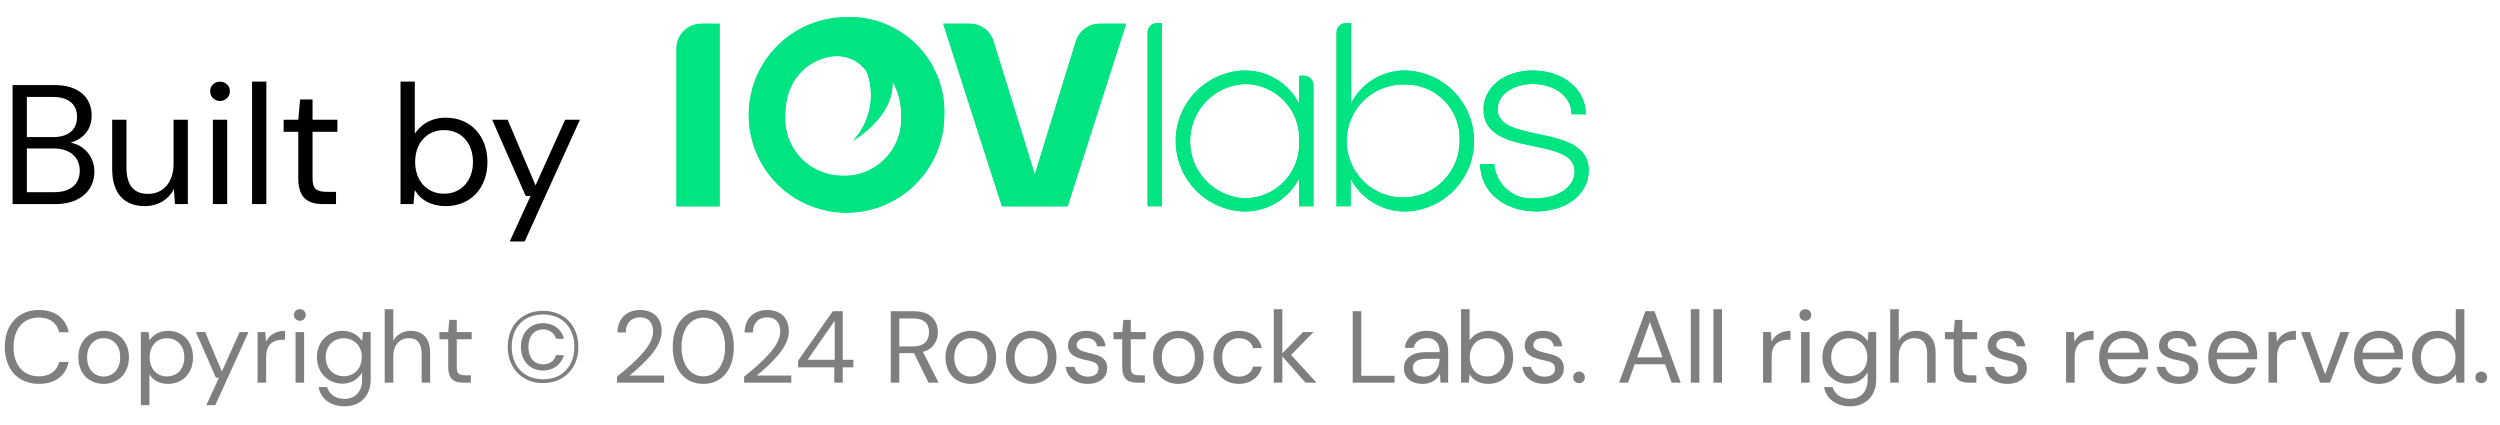<svg width="147" height="25" viewBox="0 0 147 25" fill="none" xmlns="http://www.w3.org/2000/svg">
<g opacity="0.5">
<path d="M2.286 22.572C1.056 22.572 0.282 21.708 0.282 20.4C0.282 19.104 1.056 18.228 2.286 18.228C3.246 18.228 3.87 18.714 4.038 19.536H3.48C3.354 19.014 2.958 18.672 2.286 18.672C1.398 18.672 0.798 19.302 0.798 20.4C0.798 21.498 1.398 22.128 2.286 22.128C2.958 22.128 3.354 21.792 3.48 21.282H4.038C3.87 22.092 3.246 22.572 2.286 22.572ZM6.088 22.572C5.23 22.572 4.606 21.954 4.606 21.012C4.606 20.07 5.242 19.452 6.1 19.452C6.958 19.452 7.582 20.07 7.582 21.012C7.582 21.954 6.946 22.572 6.088 22.572ZM6.088 22.14C6.598 22.14 7.066 21.762 7.066 21.012C7.066 20.766 7.024 20.556 6.934 20.388C6.754 20.052 6.436 19.884 6.1 19.884C5.59 19.884 5.122 20.262 5.122 21.012C5.122 21.762 5.59 22.14 6.088 22.14ZM8.787 23.82H8.283V19.524H8.739L8.787 20.016C8.979 19.728 9.327 19.452 9.879 19.452C10.767 19.452 11.349 20.106 11.349 21.018C11.349 21.93 10.761 22.572 9.873 22.572C9.387 22.572 8.985 22.362 8.787 22.002V23.82ZM9.819 22.134C10.419 22.134 10.839 21.684 10.839 21.012C10.839 20.34 10.419 19.89 9.819 19.89C9.219 19.89 8.799 20.34 8.799 21.012C8.799 21.684 9.219 22.134 9.819 22.134ZM12.662 23.82H12.134L12.873 22.212H12.698L11.517 19.524H12.062L13.046 21.84L14.091 19.524H14.613L12.662 23.82ZM15.649 22.5H15.145V19.524H15.601L15.643 20.094C15.829 19.704 16.206 19.452 16.759 19.452V19.98H16.62C16.447 19.98 16.285 20.01 16.134 20.07C15.841 20.196 15.649 20.478 15.649 21V22.5ZM17.63 18.864C17.432 18.864 17.282 18.714 17.282 18.516C17.282 18.324 17.432 18.18 17.63 18.18C17.822 18.18 17.978 18.324 17.978 18.516C17.978 18.714 17.822 18.864 17.63 18.864ZM17.882 22.5H17.378V19.524H17.882V22.5ZM20.26 23.892C19.468 23.892 18.862 23.472 18.73 22.758H19.228C19.354 23.172 19.744 23.454 20.254 23.454C20.836 23.454 21.292 23.076 21.292 22.332V21.9C21.1 22.236 20.716 22.56 20.134 22.56C19.282 22.56 18.634 21.9 18.634 21C18.634 20.106 19.282 19.452 20.14 19.452C20.668 19.452 21.082 19.722 21.292 20.058L21.34 19.524H21.796V22.326C21.796 23.292 21.166 23.892 20.26 23.892ZM20.212 22.122C20.83 22.122 21.274 21.66 21.274 21C21.274 20.358 20.842 19.89 20.212 19.89C19.582 19.89 19.15 20.358 19.15 21C19.15 21.66 19.6 22.122 20.212 22.122ZM23.125 22.5H22.621V18.18H23.125V20.034C23.323 19.668 23.719 19.452 24.151 19.452C24.841 19.452 25.291 19.872 25.291 20.76V22.5H24.793V20.814C24.793 20.196 24.541 19.884 24.043 19.884C23.521 19.884 23.125 20.268 23.125 20.958V22.5ZM27.687 22.5H27.231C26.685 22.5 26.355 22.278 26.355 21.588V19.95H25.839V19.524H26.355L26.421 18.81H26.859V19.524H27.735V19.95H26.859V21.588C26.859 21.966 26.991 22.068 27.375 22.068H27.687V22.5ZM31.931 22.524C31.517 22.524 31.157 22.434 30.845 22.248C30.221 21.888 29.855 21.222 29.855 20.4C29.855 19.14 30.689 18.276 31.931 18.276C33.173 18.276 34.007 19.14 34.007 20.4C34.007 20.814 33.923 21.18 33.749 21.498C33.401 22.14 32.753 22.524 31.931 22.524ZM31.931 22.302C32.309 22.302 32.633 22.224 32.909 22.062C33.461 21.744 33.773 21.144 33.773 20.4C33.773 19.248 33.059 18.492 31.931 18.492C30.803 18.492 30.089 19.248 30.089 20.4C30.089 20.772 30.167 21.102 30.317 21.39C30.617 21.966 31.181 22.302 31.931 22.302ZM31.931 21.786C31.193 21.786 30.629 21.258 30.629 20.394C30.629 19.536 31.193 19.002 31.931 19.002C32.525 19.002 33.011 19.326 33.161 19.92H32.699C32.585 19.56 32.285 19.368 31.925 19.368C31.463 19.368 31.073 19.71 31.073 20.4C31.073 21.078 31.463 21.426 31.925 21.426C32.315 21.426 32.573 21.246 32.699 20.88H33.161C33.011 21.438 32.525 21.786 31.931 21.786ZM39.05 22.5H36.278V22.146C36.848 21.696 37.37 21.234 37.766 20.784C38.162 20.334 38.402 19.902 38.402 19.5C38.402 19.02 38.174 18.66 37.628 18.66C37.112 18.66 36.794 19.002 36.794 19.548H36.308C36.308 18.744 36.842 18.228 37.634 18.228C38.378 18.228 38.906 18.648 38.906 19.482C38.906 20.442 37.868 21.378 37.022 22.08H39.05V22.5ZM41.357 22.572C40.265 22.572 39.557 21.732 39.557 20.4C39.557 19.068 40.265 18.228 41.357 18.228C41.729 18.228 42.047 18.318 42.317 18.498C42.851 18.864 43.151 19.536 43.151 20.4C43.151 20.832 43.079 21.21 42.935 21.534C42.647 22.188 42.101 22.572 41.357 22.572ZM41.357 22.128C42.107 22.128 42.635 21.462 42.635 20.4C42.635 19.344 42.107 18.678 41.357 18.678C40.601 18.678 40.073 19.344 40.073 20.4C40.073 21.456 40.601 22.128 41.357 22.128ZM46.527 22.5H43.755V22.146C44.325 21.696 44.847 21.234 45.243 20.784C45.639 20.334 45.879 19.902 45.879 19.5C45.879 19.02 45.651 18.66 45.105 18.66C44.589 18.66 44.271 19.002 44.271 19.548H43.785C43.785 18.744 44.319 18.228 45.111 18.228C45.855 18.228 46.383 18.648 46.383 19.482C46.383 20.442 45.345 21.378 44.499 22.08H46.527V22.5ZM49.555 22.5H49.057V21.6H46.927V21.21L48.967 18.3H49.555V21.156H50.179V21.6H49.555V22.5ZM47.485 21.156H49.081V18.858L47.485 21.156ZM52.88 22.5H52.376V18.3H53.732C54.062 18.3 54.326 18.354 54.536 18.462C54.95 18.678 55.148 19.074 55.148 19.53C55.148 20.058 54.872 20.52 54.272 20.694L55.19 22.5H54.596L53.744 20.766H53.708H52.88V22.5ZM52.88 18.726V20.37H53.696C54.344 20.37 54.626 20.022 54.626 19.536C54.626 19.038 54.356 18.726 53.69 18.726H52.88ZM57.077 22.572C56.219 22.572 55.595 21.954 55.595 21.012C55.595 20.07 56.231 19.452 57.089 19.452C57.947 19.452 58.571 20.07 58.571 21.012C58.571 21.954 57.935 22.572 57.077 22.572ZM57.077 22.14C57.587 22.14 58.055 21.762 58.055 21.012C58.055 20.766 58.013 20.556 57.923 20.388C57.743 20.052 57.425 19.884 57.089 19.884C56.579 19.884 56.111 20.262 56.111 21.012C56.111 21.762 56.579 22.14 57.077 22.14ZM60.627 22.572C59.769 22.572 59.145 21.954 59.145 21.012C59.145 20.07 59.781 19.452 60.639 19.452C61.497 19.452 62.121 20.07 62.121 21.012C62.121 21.954 61.485 22.572 60.627 22.572ZM60.627 22.14C61.137 22.14 61.605 21.762 61.605 21.012C61.605 20.766 61.563 20.556 61.473 20.388C61.293 20.052 60.975 19.884 60.639 19.884C60.129 19.884 59.661 20.262 59.661 21.012C59.661 21.762 60.129 22.14 60.627 22.14ZM63.962 22.572C63.248 22.572 62.738 22.188 62.66 21.57H63.176C63.242 21.882 63.512 22.146 63.968 22.146C64.394 22.146 64.586 21.936 64.586 21.69C64.586 21.33 64.316 21.264 63.842 21.168C63.68 21.138 63.524 21.09 63.362 21.03C63.044 20.91 62.798 20.7 62.798 20.34C62.798 19.818 63.212 19.452 63.878 19.452C64.508 19.452 64.94 19.782 65.006 20.364H64.508C64.466 20.058 64.238 19.878 63.872 19.878C63.512 19.878 63.308 20.046 63.308 20.292C63.308 20.532 63.578 20.652 64.01 20.748C64.196 20.79 64.37 20.838 64.538 20.892C64.868 21.012 65.102 21.216 65.102 21.648C65.108 22.182 64.664 22.572 63.962 22.572ZM67.319 22.5H66.863C66.317 22.5 65.987 22.278 65.987 21.588V19.95H65.471V19.524H65.987L66.053 18.81H66.491V19.524H67.367V19.95H66.491V21.588C66.491 21.966 66.623 22.068 67.007 22.068H67.319V22.5ZM69.282 22.572C68.424 22.572 67.8 21.954 67.8 21.012C67.8 20.07 68.436 19.452 69.294 19.452C70.152 19.452 70.776 20.07 70.776 21.012C70.776 21.954 70.14 22.572 69.282 22.572ZM69.282 22.14C69.792 22.14 70.26 21.762 70.26 21.012C70.26 20.766 70.218 20.556 70.128 20.388C69.948 20.052 69.63 19.884 69.294 19.884C68.784 19.884 68.316 20.262 68.316 21.012C68.316 21.762 68.784 22.14 69.282 22.14ZM72.844 22.572C71.975 22.572 71.35 21.948 71.35 21.012C71.35 20.076 71.975 19.452 72.844 19.452C73.546 19.452 74.069 19.848 74.195 20.466H73.678C73.6 20.1 73.252 19.884 72.838 19.884C72.671 19.884 72.514 19.926 72.365 20.01C72.07 20.178 71.867 20.514 71.867 21.012C71.867 21.786 72.365 22.146 72.838 22.146C73.252 22.146 73.6 21.936 73.678 21.558H74.195C74.075 22.158 73.546 22.572 72.844 22.572ZM75.402 22.5H74.898V18.18H75.402V20.778L76.62 19.524H77.238L75.918 20.868L77.406 22.5H76.764L75.402 20.958V22.5ZM82 22.5H79.54V18.3H80.044V22.098H82V22.5ZM83.652 22.572C82.932 22.572 82.548 22.17 82.548 21.654C82.548 21.048 83.046 20.706 83.844 20.706H84.648V20.67C84.648 20.148 84.354 19.878 83.898 19.878C83.508 19.878 83.196 20.076 83.124 20.454H82.608C82.662 19.848 83.166 19.452 83.898 19.452C84.732 19.452 85.152 19.932 85.152 20.67V22.5H84.702L84.672 21.966C84.504 22.302 84.198 22.572 83.652 22.572ZM83.73 22.146C84.282 22.146 84.648 21.684 84.648 21.102V21.096H83.886C83.292 21.096 83.076 21.324 83.076 21.63C83.076 21.942 83.316 22.146 83.73 22.146ZM87.498 22.572C87.012 22.572 86.61 22.362 86.412 22.002L86.364 22.5H85.908V18.18H86.412V20.016C86.604 19.728 86.952 19.452 87.504 19.452C88.392 19.452 88.974 20.106 88.974 21.018C88.974 21.93 88.386 22.572 87.498 22.572ZM87.444 22.134C88.044 22.134 88.464 21.684 88.464 21.012C88.464 20.34 88.044 19.89 87.444 19.89C86.844 19.89 86.424 20.34 86.424 21.012C86.424 21.684 86.844 22.134 87.444 22.134ZM90.816 22.572C90.102 22.572 89.592 22.188 89.514 21.57H90.03C90.096 21.882 90.366 22.146 90.822 22.146C91.248 22.146 91.44 21.936 91.44 21.69C91.44 21.33 91.17 21.264 90.696 21.168C90.534 21.138 90.378 21.09 90.216 21.03C89.898 20.91 89.652 20.7 89.652 20.34C89.652 19.818 90.066 19.452 90.732 19.452C91.362 19.452 91.794 19.782 91.86 20.364H91.362C91.32 20.058 91.092 19.878 90.726 19.878C90.366 19.878 90.162 20.046 90.162 20.292C90.162 20.532 90.432 20.652 90.864 20.748C91.05 20.79 91.224 20.838 91.392 20.892C91.722 21.012 91.956 21.216 91.956 21.648C91.962 22.182 91.518 22.572 90.816 22.572ZM92.85 22.53C92.652 22.53 92.502 22.38 92.502 22.188C92.502 21.996 92.652 21.846 92.85 21.846C93.042 21.846 93.192 21.996 93.192 22.188C93.192 22.38 93.042 22.53 92.85 22.53ZM95.73 22.5H95.201L96.749 18.3H97.284L98.826 22.5H98.291L97.907 21.42H96.12L95.73 22.5ZM96.269 21.012H97.757L97.013 18.936L96.269 21.012ZM99.924 22.5H99.42V18.18H99.924V22.5ZM101.254 22.5H100.75V18.18H101.254V22.5ZM104.172 22.5H103.668V19.524H104.124L104.166 20.094C104.352 19.704 104.73 19.452 105.282 19.452V19.98H105.144C104.97 19.98 104.808 20.01 104.658 20.07C104.364 20.196 104.172 20.478 104.172 21V22.5ZM106.154 18.864C105.956 18.864 105.806 18.714 105.806 18.516C105.806 18.324 105.956 18.18 106.154 18.18C106.346 18.18 106.502 18.324 106.502 18.516C106.502 18.714 106.346 18.864 106.154 18.864ZM106.406 22.5H105.902V19.524H106.406V22.5ZM108.783 23.892C107.991 23.892 107.385 23.472 107.253 22.758H107.751C107.877 23.172 108.267 23.454 108.777 23.454C109.359 23.454 109.815 23.076 109.815 22.332V21.9C109.623 22.236 109.239 22.56 108.657 22.56C107.805 22.56 107.157 21.9 107.157 21C107.157 20.106 107.805 19.452 108.663 19.452C109.191 19.452 109.605 19.722 109.815 20.058L109.863 19.524H110.319V22.326C110.319 23.292 109.689 23.892 108.783 23.892ZM108.735 22.122C109.353 22.122 109.797 21.66 109.797 21C109.797 20.358 109.365 19.89 108.735 19.89C108.105 19.89 107.673 20.358 107.673 21C107.673 21.66 108.123 22.122 108.735 22.122ZM111.648 22.5H111.144V18.18H111.648V20.034C111.846 19.668 112.242 19.452 112.674 19.452C113.364 19.452 113.814 19.872 113.814 20.76V22.5H113.316V20.814C113.316 20.196 113.064 19.884 112.566 19.884C112.044 19.884 111.648 20.268 111.648 20.958V22.5ZM116.21 22.5H115.754C115.208 22.5 114.878 22.278 114.878 21.588V19.95H114.362V19.524H114.878L114.944 18.81H115.382V19.524H116.258V19.95H115.382V21.588C115.382 21.966 115.514 22.068 115.898 22.068H116.21V22.5ZM118.038 22.572C117.324 22.572 116.814 22.188 116.736 21.57H117.252C117.318 21.882 117.588 22.146 118.044 22.146C118.47 22.146 118.662 21.936 118.662 21.69C118.662 21.33 118.392 21.264 117.918 21.168C117.756 21.138 117.6 21.09 117.438 21.03C117.12 20.91 116.874 20.7 116.874 20.34C116.874 19.818 117.288 19.452 117.954 19.452C118.584 19.452 119.016 19.782 119.082 20.364H118.584C118.542 20.058 118.314 19.878 117.948 19.878C117.588 19.878 117.384 20.046 117.384 20.292C117.384 20.532 117.654 20.652 118.086 20.748C118.272 20.79 118.446 20.838 118.614 20.892C118.944 21.012 119.178 21.216 119.178 21.648C119.184 22.182 118.74 22.572 118.038 22.572ZM121.99 22.5H121.486V19.524H121.942L121.984 20.094C122.17 19.704 122.548 19.452 123.1 19.452V19.98H122.962C122.788 19.98 122.626 20.01 122.476 20.07C122.182 20.196 121.99 20.478 121.99 21V22.5ZM124.893 22.572C124.029 22.572 123.429 21.954 123.429 21.012C123.429 20.07 124.023 19.452 124.905 19.452C125.739 19.452 126.303 20.052 126.303 20.844C126.303 20.886 126.303 20.934 126.303 20.976C126.297 21.018 126.297 21.072 126.297 21.126H123.927C123.963 21.834 124.443 22.146 124.893 22.146C125.307 22.146 125.595 21.942 125.721 21.612H126.219C126.057 22.164 125.595 22.572 124.893 22.572ZM124.893 19.878C124.413 19.878 123.987 20.178 123.933 20.736H125.805C125.781 20.202 125.397 19.878 124.893 19.878ZM128.111 22.572C127.397 22.572 126.887 22.188 126.809 21.57H127.325C127.391 21.882 127.661 22.146 128.117 22.146C128.543 22.146 128.735 21.936 128.735 21.69C128.735 21.33 128.465 21.264 127.991 21.168C127.829 21.138 127.673 21.09 127.511 21.03C127.193 20.91 126.947 20.7 126.947 20.34C126.947 19.818 127.361 19.452 128.027 19.452C128.657 19.452 129.089 19.782 129.155 20.364H128.657C128.615 20.058 128.387 19.878 128.021 19.878C127.661 19.878 127.457 20.046 127.457 20.292C127.457 20.532 127.727 20.652 128.159 20.748C128.345 20.79 128.519 20.838 128.687 20.892C129.017 21.012 129.251 21.216 129.251 21.648C129.257 22.182 128.813 22.572 128.111 22.572ZM131.309 22.572C130.445 22.572 129.845 21.954 129.845 21.012C129.845 20.07 130.439 19.452 131.321 19.452C132.155 19.452 132.719 20.052 132.719 20.844C132.719 20.886 132.719 20.934 132.719 20.976C132.713 21.018 132.713 21.072 132.713 21.126H130.343C130.379 21.834 130.859 22.146 131.309 22.146C131.723 22.146 132.011 21.942 132.137 21.612H132.635C132.473 22.164 132.011 22.572 131.309 22.572ZM131.309 19.878C130.829 19.878 130.403 20.178 130.349 20.736H132.221C132.197 20.202 131.813 19.878 131.309 19.878ZM133.891 22.5H133.387V19.524H133.843L133.885 20.094C134.071 19.704 134.449 19.452 135.001 19.452V19.98H134.863C134.689 19.98 134.527 20.01 134.377 20.07C134.083 20.196 133.891 20.478 133.891 21V22.5ZM137.006 22.5H136.424L135.296 19.524H135.824L136.718 22.014L137.618 19.524H138.134L137.006 22.5ZM139.881 22.572C139.017 22.572 138.417 21.954 138.417 21.012C138.417 20.07 139.011 19.452 139.893 19.452C140.727 19.452 141.291 20.052 141.291 20.844C141.291 20.886 141.291 20.934 141.291 20.976C141.285 21.018 141.285 21.072 141.285 21.126H138.915C138.951 21.834 139.431 22.146 139.881 22.146C140.295 22.146 140.583 21.942 140.709 21.612H141.207C141.045 22.164 140.583 22.572 139.881 22.572ZM139.881 19.878C139.401 19.878 138.975 20.178 138.921 20.736H140.793C140.769 20.202 140.385 19.878 139.881 19.878ZM143.309 22.572C142.421 22.572 141.833 21.918 141.833 21.006C141.833 20.094 142.421 19.452 143.315 19.452C143.801 19.452 144.191 19.662 144.401 20.022V18.18H144.905V22.5H144.449L144.401 22.008C144.209 22.296 143.855 22.572 143.309 22.572ZM143.363 22.134C143.951 22.134 144.383 21.702 144.383 21.012C144.383 20.322 143.951 19.89 143.363 19.89C142.787 19.89 142.349 20.322 142.349 21.012C142.349 21.702 142.787 22.134 143.363 22.134ZM145.901 22.53C145.703 22.53 145.553 22.38 145.553 22.188C145.553 21.996 145.703 21.846 145.901 21.846C146.093 21.846 146.243 21.996 146.243 22.188C146.243 22.38 146.093 22.53 145.901 22.53Z" fill="black"/>
</g>
<path d="M3.28 12H0.74V5H3.2C4.63 5 5.39 5.74 5.39 6.78C5.39 7.69 4.83 8.19 4.15 8.39C4.95 8.53 5.55 9.22 5.55 10.09C5.55 11.19 4.71 12 3.28 12ZM1.58 5.7V8.06H3.14C4.03 8.06 4.53 7.62 4.53 6.87C4.53 6.16 4.06 5.7 3.11 5.7H1.58ZM1.58 8.73V11.3H3.19C4.15 11.3 4.69 10.83 4.69 10.03C4.69 9.24 4.1 8.73 3.17 8.73H1.58ZM8.516 12.12C7.346 12.12 6.596 11.42 6.596 9.94V7.04H7.436V9.85C7.436 10.88 7.856 11.4 8.706 11.4C9.576 11.4 10.206 10.76 10.206 9.61V7.04H11.046V12H10.286L10.226 11.11C9.916 11.74 9.276 12.12 8.516 12.12ZM12.938 5.94C12.608 5.94 12.358 5.69 12.358 5.36C12.358 5.04 12.608 4.8 12.938 4.8C13.258 4.8 13.518 5.04 13.518 5.36C13.518 5.69 13.258 5.94 12.938 5.94ZM13.358 12H12.518V7.04H13.358V12ZM15.661 12H14.821V4.8H15.661V12ZM19.758 12H18.998C18.088 12 17.538 11.63 17.538 10.48V7.75H16.678V7.04H17.538L17.648 5.85H18.378V7.04H19.838V7.75H18.378V10.48C18.378 11.11 18.598 11.28 19.238 11.28H19.758V12ZM26.201 12.12C25.391 12.12 24.721 11.77 24.391 11.17L24.311 12H23.551V4.8H24.391V7.86C24.711 7.38 25.291 6.92 26.211 6.92C27.691 6.92 28.661 8.01 28.661 9.53C28.661 11.05 27.681 12.12 26.201 12.12ZM26.111 11.39C27.111 11.39 27.811 10.64 27.811 9.52C27.811 8.4 27.111 7.65 26.111 7.65C25.111 7.65 24.411 8.4 24.411 9.52C24.411 10.64 25.111 11.39 26.111 11.39ZM30.85 14.2H29.97L31.2 11.52H30.91L28.94 7.04H29.85L31.49 10.9L33.23 7.04H34.1L30.85 14.2Z" fill="black"/>
<path d="M68.318 12.13H67.479V1.912C67.479 1.763 67.538 1.622 67.643 1.517C67.748 1.412 67.89 1.354 68.038 1.354H68.318V12.13Z" fill="#00E482"/>
<path d="M76.392 4.452H76.673C76.821 4.452 76.963 4.51 77.068 4.615C77.173 4.72 77.232 4.862 77.232 5.011V12.13H76.392V10.48C76.086 11.084 75.616 11.587 75.035 11.933C74.454 12.279 73.787 12.453 73.111 12.434C72.041 12.391 71.03 11.935 70.289 11.162C69.547 10.39 69.133 9.361 69.133 8.29C69.133 7.219 69.547 6.19 70.289 5.418C71.03 4.645 72.041 4.19 73.111 4.146C73.789 4.127 74.458 4.302 75.039 4.651C75.62 5 76.09 5.508 76.392 6.115V4.452ZM76.392 8.299C76.413 7.865 76.346 7.431 76.195 7.024C76.043 6.617 75.81 6.245 75.51 5.931C75.21 5.617 74.85 5.367 74.45 5.197C74.05 5.026 73.62 4.939 73.186 4.941C72.322 4.98 71.506 5.351 70.908 5.977C70.311 6.602 69.977 7.434 69.977 8.299C69.977 9.164 70.311 9.996 70.908 10.621C71.506 11.247 72.322 11.618 73.186 11.658C73.62 11.659 74.05 11.572 74.45 11.402C74.85 11.231 75.21 10.982 75.51 10.667C75.81 10.353 76.043 9.981 76.195 9.574C76.346 9.167 76.413 8.733 76.392 8.3" fill="#00E482"/>
<path d="M79.445 1.353V6.071C79.75 5.475 80.217 4.979 80.792 4.638C81.368 4.298 82.028 4.127 82.696 4.147C83.766 4.19 84.777 4.646 85.518 5.419C86.26 6.191 86.674 7.22 86.674 8.291C86.674 9.362 86.26 10.391 85.518 11.163C84.777 11.936 83.766 12.392 82.696 12.435C82.022 12.452 81.358 12.279 80.777 11.937C80.197 11.594 79.725 11.095 79.414 10.498V12.13H78.589V1.911C78.589 1.838 78.603 1.765 78.631 1.698C78.659 1.63 78.701 1.568 78.753 1.516C78.805 1.464 78.866 1.423 78.934 1.395C79.002 1.367 79.074 1.353 79.148 1.353H79.445ZM82.62 4.971C81.959 4.947 81.305 5.122 80.744 5.473C80.183 5.823 79.739 6.333 79.47 6.938C79.2 7.542 79.118 8.213 79.232 8.865C79.346 9.516 79.653 10.119 80.112 10.596C80.571 11.072 81.162 11.4 81.809 11.539C82.456 11.677 83.129 11.619 83.743 11.373C84.357 11.126 84.883 10.701 85.254 10.153C85.626 9.605 85.825 8.959 85.826 8.298C85.849 7.865 85.782 7.432 85.631 7.026C85.479 6.62 85.246 6.25 84.945 5.938C84.645 5.626 84.283 5.379 83.883 5.212C83.483 5.046 83.053 4.964 82.62 4.971Z" fill="#00E482"/>
<path d="M87.032 9.642H87.857C87.879 9.939 87.962 10.229 88.101 10.493C88.239 10.758 88.429 10.991 88.661 11.18C88.892 11.368 89.159 11.508 89.446 11.59C89.733 11.672 90.034 11.694 90.33 11.656C91.643 11.656 92.589 10.97 92.589 10.085C92.589 7.947 87.231 9.322 87.231 6.436C87.231 5.124 88.467 4.146 90.1 4.146C91.917 4.146 93.245 5.229 93.245 6.725L92.405 6.711C92.405 5.673 91.429 4.94 90.105 4.94C88.961 4.94 88.059 5.579 88.059 6.419C88.059 8.495 93.417 7.213 93.417 10.02C93.417 11.408 92.117 12.431 90.334 12.431C88.411 12.431 87.034 11.255 87.034 9.638" fill="#00E482"/>
<path d="M42.312 12.134H39.778V2.856C39.778 2.468 39.931 2.097 40.205 1.823C40.479 1.55 40.85 1.396 41.237 1.396H42.312V12.134Z" fill="#00E482"/>
<path d="M60.848 10.264L63.257 2.436C63.35 2.134 63.537 1.871 63.79 1.683C64.044 1.496 64.35 1.395 64.666 1.395H66.214L62.775 12.133H58.914L55.459 1.395H57.022C57.334 1.395 57.637 1.495 57.888 1.68C58.139 1.865 58.324 2.126 58.416 2.423L60.848 10.264Z" fill="#00E482"/>
<path d="M49.581 1.013C48.453 1.05 47.361 1.42 46.441 2.074C45.521 2.728 44.815 3.639 44.409 4.692C44.003 5.746 43.917 6.895 44.16 7.997C44.403 9.1 44.966 10.106 45.777 10.891C46.589 11.675 47.613 12.204 48.723 12.41C49.832 12.617 50.978 12.492 52.018 12.051C53.057 11.611 53.943 10.874 54.567 9.933C55.19 8.992 55.523 7.888 55.523 6.76C55.549 5.981 55.412 5.206 55.12 4.483C54.828 3.761 54.388 3.108 53.828 2.567C53.268 2.025 52.601 1.607 51.869 1.339C51.138 1.072 50.358 0.96 49.581 1.013ZM49.581 10.334C49.117 10.342 48.656 10.254 48.227 10.075C47.799 9.896 47.412 9.631 47.092 9.295C46.772 8.959 46.524 8.56 46.366 8.124C46.208 7.687 46.142 7.223 46.172 6.76C46.165 6.149 46.298 5.544 46.562 4.994C46.561 4.992 46.561 4.99 46.562 4.989C46.567 4.976 46.573 4.964 46.581 4.954C46.584 4.941 46.59 4.93 46.598 4.921C46.608 4.9 46.625 4.869 46.644 4.836C46.655 4.82 46.663 4.804 46.674 4.784C46.685 4.764 46.706 4.732 46.726 4.705C46.959 4.346 47.264 4.04 47.62 3.804C47.977 3.568 48.378 3.407 48.799 3.332L48.857 3.324C48.874 3.323 48.892 3.321 48.909 3.317C49.281 3.263 49.662 3.309 50.011 3.449C50.36 3.59 50.666 3.82 50.897 4.118C50.902 4.13 50.907 4.137 50.913 4.148C50.938 4.189 50.96 4.232 50.979 4.277C50.99 4.299 50.998 4.32 51.009 4.34C51.234 5.007 51.276 5.723 51.129 6.413C50.982 7.102 50.653 7.739 50.175 8.258C50.175 8.258 52.575 6.898 52.48 4.785C52.824 5.387 53 6.071 52.989 6.765C53.02 7.228 52.955 7.693 52.797 8.13C52.639 8.567 52.392 8.966 52.071 9.302C51.75 9.639 51.363 9.904 50.934 10.083C50.505 10.261 50.043 10.348 49.579 10.338" fill="#00E482"/>
<path d="M68.318 12.13H67.479V1.912C67.479 1.763 67.538 1.622 67.643 1.517C67.748 1.412 67.89 1.354 68.038 1.354H68.318V12.13Z" fill="#00E482"/>
<path d="M76.392 4.452H76.673C76.821 4.452 76.963 4.51 77.068 4.615C77.173 4.72 77.232 4.862 77.232 5.011V12.13H76.392V10.48C76.086 11.084 75.616 11.587 75.035 11.933C74.454 12.279 73.787 12.453 73.111 12.434C72.041 12.391 71.03 11.935 70.289 11.162C69.547 10.39 69.133 9.361 69.133 8.29C69.133 7.219 69.547 6.19 70.289 5.418C71.03 4.645 72.041 4.19 73.111 4.146C73.789 4.127 74.458 4.302 75.039 4.651C75.62 5 76.09 5.508 76.392 6.115V4.452ZM76.392 8.299C76.413 7.865 76.346 7.431 76.195 7.024C76.043 6.617 75.81 6.245 75.51 5.931C75.21 5.617 74.85 5.367 74.45 5.197C74.05 5.026 73.62 4.939 73.186 4.941C72.322 4.98 71.506 5.351 70.908 5.977C70.311 6.602 69.977 7.434 69.977 8.299C69.977 9.164 70.311 9.996 70.908 10.621C71.506 11.247 72.322 11.618 73.186 11.658C73.62 11.659 74.05 11.572 74.45 11.402C74.85 11.231 75.21 10.982 75.51 10.667C75.81 10.353 76.043 9.981 76.195 9.574C76.346 9.167 76.413 8.733 76.392 8.3" fill="#00E482"/>
<path d="M79.445 1.353V6.071C79.75 5.475 80.217 4.979 80.792 4.638C81.368 4.298 82.028 4.127 82.696 4.147C83.766 4.19 84.777 4.646 85.518 5.419C86.26 6.191 86.674 7.22 86.674 8.291C86.674 9.362 86.26 10.391 85.518 11.163C84.777 11.936 83.766 12.392 82.696 12.435C82.022 12.452 81.358 12.279 80.777 11.937C80.197 11.594 79.725 11.095 79.414 10.498V12.13H78.589V1.911C78.589 1.838 78.603 1.765 78.631 1.698C78.659 1.63 78.701 1.568 78.753 1.516C78.805 1.464 78.866 1.423 78.934 1.395C79.002 1.367 79.074 1.353 79.148 1.353H79.445ZM82.62 4.971C81.959 4.947 81.305 5.122 80.744 5.473C80.183 5.823 79.739 6.333 79.47 6.938C79.2 7.542 79.118 8.213 79.232 8.865C79.346 9.516 79.653 10.119 80.112 10.596C80.571 11.072 81.162 11.4 81.809 11.539C82.456 11.677 83.129 11.619 83.743 11.373C84.357 11.126 84.883 10.701 85.254 10.153C85.626 9.605 85.825 8.959 85.826 8.298C85.849 7.865 85.782 7.432 85.631 7.026C85.479 6.62 85.246 6.25 84.945 5.938C84.645 5.626 84.283 5.379 83.883 5.212C83.483 5.046 83.053 4.964 82.62 4.971Z" fill="#00E482"/>
<path d="M87.032 9.642H87.857C87.879 9.939 87.962 10.229 88.101 10.493C88.239 10.758 88.429 10.991 88.661 11.18C88.892 11.368 89.159 11.508 89.446 11.59C89.733 11.672 90.034 11.694 90.33 11.656C91.643 11.656 92.589 10.97 92.589 10.085C92.589 7.947 87.231 9.322 87.231 6.436C87.231 5.124 88.467 4.146 90.1 4.146C91.917 4.146 93.245 5.229 93.245 6.725L92.405 6.711C92.405 5.673 91.429 4.94 90.105 4.94C88.961 4.94 88.059 5.579 88.059 6.419C88.059 8.495 93.417 7.213 93.417 10.02C93.417 11.408 92.117 12.431 90.334 12.431C88.411 12.431 87.034 11.255 87.034 9.638" fill="#00E482"/>
<path d="M42.312 12.134H39.778V2.856C39.778 2.468 39.931 2.097 40.205 1.823C40.479 1.55 40.85 1.396 41.237 1.396H42.312V12.134Z" fill="#00E482"/>
<path d="M60.848 10.264L63.257 2.436C63.35 2.134 63.537 1.871 63.79 1.683C64.044 1.496 64.35 1.395 64.666 1.395H66.214L62.775 12.133H58.914L55.459 1.395H57.022C57.334 1.395 57.637 1.495 57.888 1.68C58.139 1.865 58.324 2.126 58.416 2.423L60.848 10.264Z" fill="#00E482"/>
<path d="M49.581 1.013C48.453 1.05 47.361 1.42 46.441 2.074C45.521 2.728 44.815 3.639 44.409 4.692C44.003 5.746 43.917 6.895 44.16 7.997C44.403 9.1 44.966 10.106 45.777 10.891C46.589 11.675 47.613 12.204 48.723 12.41C49.832 12.617 50.978 12.492 52.018 12.051C53.057 11.611 53.943 10.874 54.567 9.933C55.19 8.992 55.523 7.888 55.523 6.76C55.549 5.981 55.412 5.206 55.12 4.483C54.828 3.761 54.388 3.108 53.828 2.567C53.268 2.025 52.601 1.607 51.869 1.339C51.138 1.072 50.358 0.96 49.581 1.013ZM49.581 10.334C49.117 10.342 48.656 10.254 48.227 10.075C47.799 9.896 47.412 9.631 47.092 9.295C46.772 8.959 46.524 8.56 46.366 8.124C46.208 7.687 46.142 7.223 46.172 6.76C46.165 6.149 46.298 5.544 46.562 4.994C46.561 4.992 46.561 4.99 46.562 4.989C46.567 4.976 46.573 4.964 46.581 4.954C46.584 4.941 46.59 4.93 46.598 4.921C46.608 4.9 46.625 4.869 46.644 4.836C46.655 4.82 46.663 4.804 46.674 4.784C46.685 4.764 46.706 4.732 46.726 4.705C46.959 4.346 47.264 4.04 47.62 3.804C47.977 3.568 48.378 3.407 48.799 3.332L48.857 3.324C48.874 3.323 48.892 3.321 48.909 3.317C49.281 3.263 49.662 3.309 50.011 3.449C50.36 3.59 50.666 3.82 50.897 4.118C50.902 4.13 50.907 4.137 50.913 4.148C50.938 4.189 50.96 4.232 50.979 4.277C50.99 4.299 50.998 4.32 51.009 4.34C51.234 5.007 51.276 5.723 51.129 6.413C50.982 7.102 50.653 7.739 50.175 8.258C50.175 8.258 52.575 6.898 52.48 4.785C52.824 5.387 53 6.071 52.989 6.765C53.02 7.228 52.955 7.693 52.797 8.13C52.639 8.567 52.392 8.966 52.071 9.302C51.75 9.639 51.363 9.904 50.934 10.083C50.505 10.261 50.043 10.348 49.579 10.338" fill="#00E482"/>
</svg>
